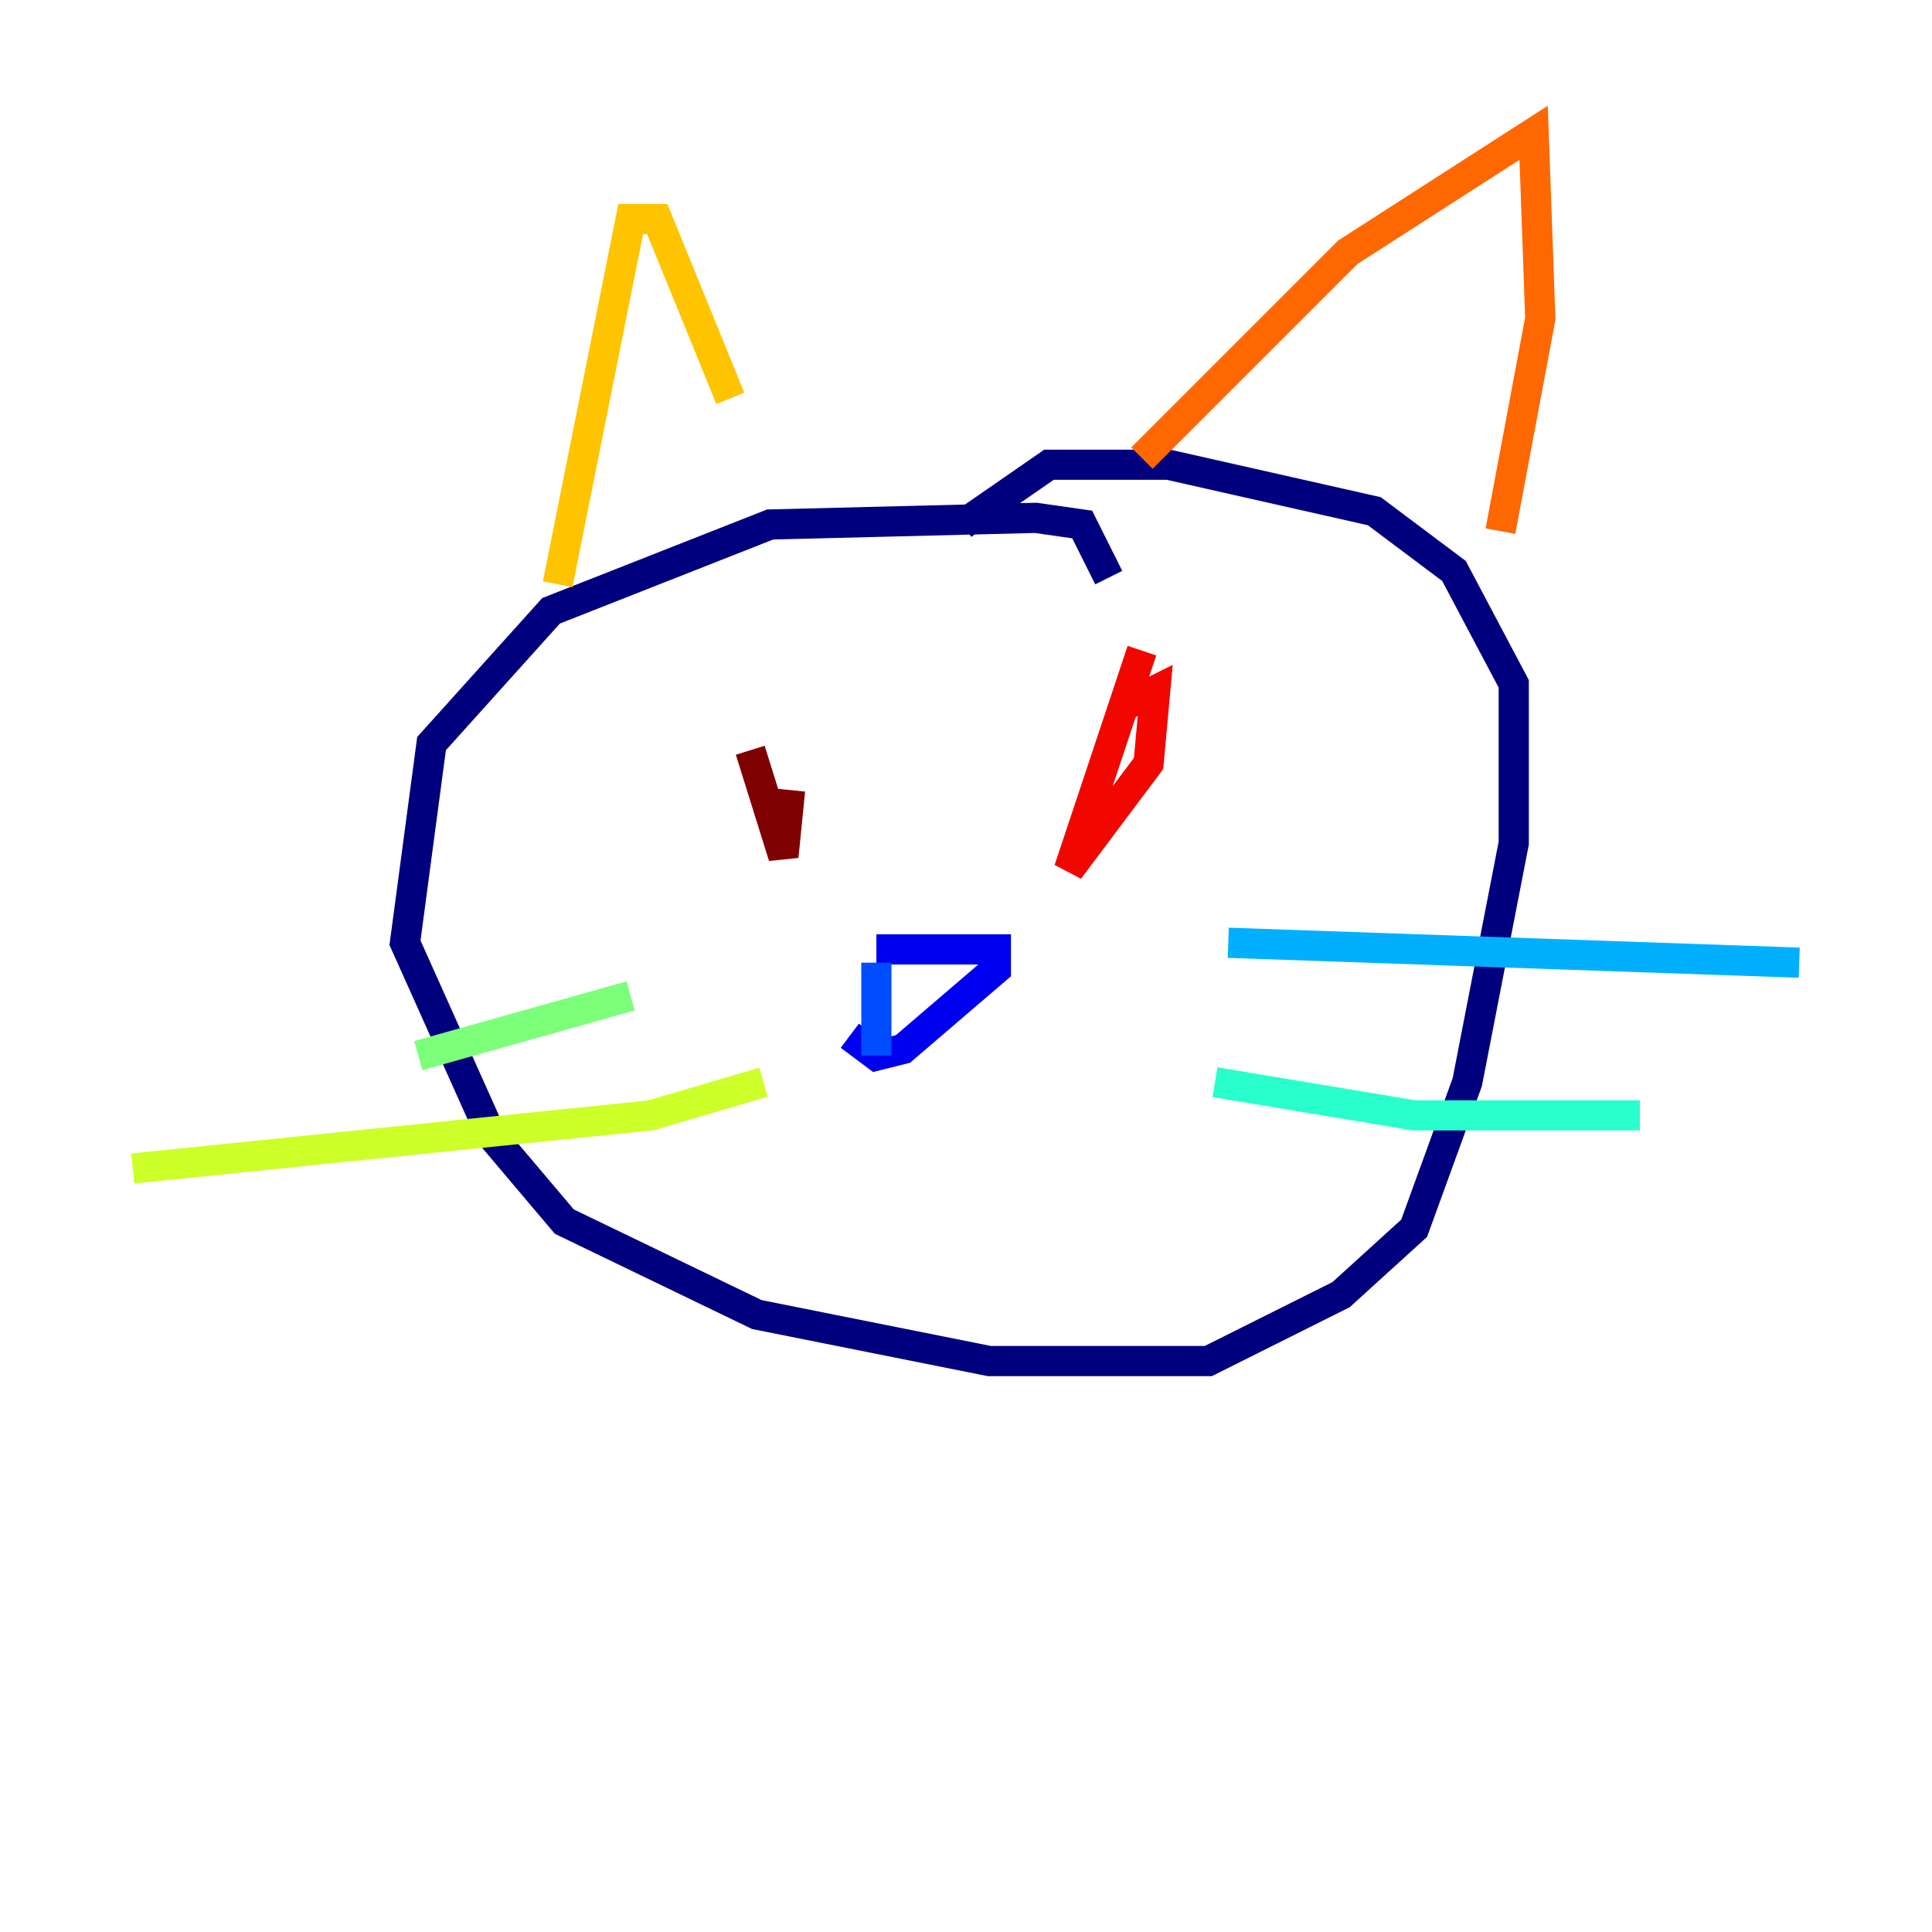 <?xml version="1.0" encoding="utf-8" ?>
<svg baseProfile="tiny" height="128" version="1.2" viewBox="0,0,128,128" width="128" xmlns="http://www.w3.org/2000/svg" xmlns:ev="http://www.w3.org/2001/xml-events" xmlns:xlink="http://www.w3.org/1999/xlink"><defs /><polyline fill="none" points="73.457,38.268 71.698,34.749 68.619,34.309 51.024,34.749 36.509,40.467 28.591,49.265 26.832,62.461 32.55,75.216 37.388,80.935 50.144,87.093 65.54,90.172 80.055,90.172 88.852,85.773 93.691,81.375 97.21,71.698 100.289,55.862 100.289,45.306 96.33,37.828 91.052,33.869 77.416,30.79 69.498,30.79 63.78,34.749" stroke="#00007f" stroke-width="2" /><polyline fill="none" points="58.062,62.9 65.979,62.9 65.979,64.22 59.821,69.498 58.062,69.938 56.302,68.619" stroke="#0000f1" stroke-width="2" /><polyline fill="none" points="58.062,63.78 58.062,69.938" stroke="#004cff" stroke-width="2" /><polyline fill="none" points="81.375,62.461 119.203,63.78" stroke="#00b0ff" stroke-width="2" /><polyline fill="none" points="80.495,71.698 93.691,73.897 108.646,73.897" stroke="#29ffcd" stroke-width="2" /><polyline fill="none" points="41.787,65.979 27.711,69.938" stroke="#7cff79" stroke-width="2" /><polyline fill="none" points="50.584,71.698 43.106,73.897 8.797,77.416" stroke="#cdff29" stroke-width="2" /><polyline fill="none" points="36.949,38.708 41.787,14.515 43.546,14.515 48.385,26.392" stroke="#ffc400" stroke-width="2" /><polyline fill="none" points="75.656,30.351 89.292,16.715 101.608,8.797 102.048,21.113 99.409,35.189" stroke="#ff6700" stroke-width="2" /><polyline fill="none" points="75.656,43.106 70.818,57.622 76.096,50.584 76.536,45.746 74.777,46.625" stroke="#f10700" stroke-width="2" /><polyline fill="none" points="49.705,49.705 51.904,56.742 52.344,52.344" stroke="#7f0000" stroke-width="2" /></svg>